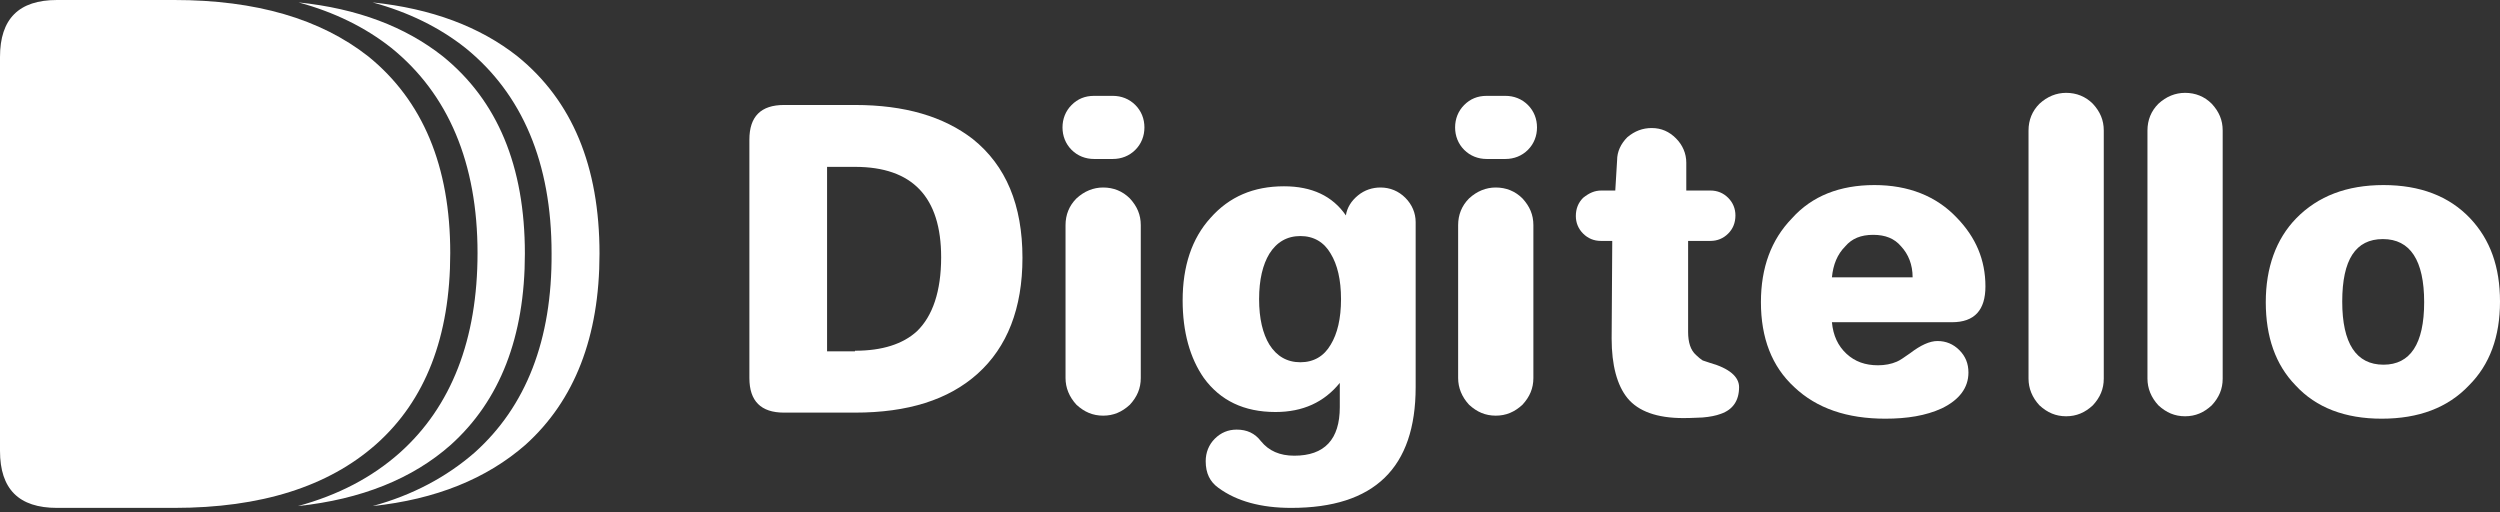 <svg width="122" height="25" viewBox="0 0 122 25" fill="none" xmlns="http://www.w3.org/2000/svg">
<rect x="0" y="0" width="122" height="25" fill="#333333" stroke="none"/>
<g clip-path="url(#clip0_211_53)">
<path d="M36.57 6.811C36.57 5.685 37.133 5.123 38.258 5.123H41.723C44.151 5.123 46.046 5.685 47.468 6.781C49.096 8.084 49.896 10.009 49.896 12.585C49.896 15.043 49.155 16.938 47.704 18.241C46.283 19.514 44.299 20.136 41.723 20.136H38.258C37.133 20.136 36.57 19.573 36.57 18.448V6.811ZM41.723 17.116C43.055 17.116 44.062 16.79 44.743 16.168C45.513 15.428 45.928 14.214 45.928 12.555C45.928 9.624 44.536 8.143 41.723 8.143H40.361V17.145H41.723V17.116Z" fill="white"/>
<path d="M53.39 4.678H54.308C54.722 4.678 55.107 4.827 55.403 5.123C55.7 5.419 55.848 5.804 55.848 6.218C55.848 6.633 55.7 7.018 55.403 7.314C55.107 7.61 54.722 7.758 54.308 7.758H53.39C52.975 7.758 52.59 7.61 52.294 7.314C51.998 7.018 51.85 6.633 51.85 6.218C51.85 5.804 51.998 5.419 52.294 5.123C52.59 4.827 52.946 4.678 53.39 4.678ZM51.998 10.986C51.998 10.482 52.176 10.038 52.531 9.683C52.916 9.328 53.36 9.15 53.834 9.15C54.337 9.15 54.782 9.328 55.137 9.683C55.492 10.068 55.67 10.482 55.67 10.986V18.448C55.67 18.951 55.492 19.366 55.137 19.751C54.752 20.106 54.337 20.284 53.834 20.284C53.331 20.284 52.916 20.106 52.531 19.751C52.176 19.366 51.998 18.922 51.998 18.448V10.986Z" fill="white"/>
<path d="M62.658 9.091C64.02 9.091 65.027 9.565 65.679 10.512C65.738 10.127 65.945 9.802 66.271 9.535C66.597 9.268 66.982 9.15 67.367 9.15C67.84 9.15 68.255 9.328 68.581 9.653C68.906 9.979 69.084 10.394 69.084 10.838V18.892C69.084 22.831 67.07 24.785 63.014 24.785C61.533 24.785 60.349 24.459 59.46 23.808C59.046 23.512 58.838 23.097 58.838 22.505C58.838 22.09 58.986 21.705 59.282 21.409C59.579 21.113 59.934 20.965 60.349 20.965C60.852 20.965 61.237 21.143 61.533 21.528C61.918 22.002 62.451 22.238 63.162 22.238C64.642 22.238 65.382 21.439 65.382 19.869V18.685C64.613 19.633 63.576 20.106 62.244 20.106C60.704 20.106 59.549 19.544 58.749 18.448C58.068 17.471 57.713 16.198 57.713 14.658C57.713 13 58.157 11.637 59.075 10.631C59.993 9.594 61.178 9.091 62.658 9.091ZM63.458 17.678C64.109 17.678 64.613 17.382 64.938 16.82C65.264 16.287 65.442 15.546 65.442 14.599C65.442 13.651 65.264 12.911 64.938 12.378C64.613 11.815 64.109 11.519 63.458 11.519C62.806 11.519 62.303 11.815 61.948 12.378C61.622 12.911 61.444 13.651 61.444 14.599C61.444 15.546 61.622 16.287 61.948 16.82C62.303 17.382 62.806 17.678 63.458 17.678Z" fill="white"/>
<path d="M72.549 4.678H73.466C73.881 4.678 74.266 4.827 74.562 5.123C74.858 5.419 75.006 5.804 75.006 6.218C75.006 6.633 74.858 7.018 74.562 7.314C74.266 7.61 73.881 7.758 73.466 7.758H72.549C72.134 7.758 71.749 7.61 71.453 7.314C71.157 7.018 71.009 6.633 71.009 6.218C71.009 5.804 71.157 5.419 71.453 5.123C71.749 4.827 72.104 4.678 72.549 4.678ZM71.157 10.986C71.157 10.482 71.335 10.038 71.69 9.683C72.075 9.328 72.519 9.15 72.993 9.15C73.496 9.15 73.94 9.328 74.296 9.683C74.651 10.068 74.829 10.482 74.829 10.986V18.448C74.829 18.951 74.651 19.366 74.296 19.751C73.911 20.106 73.496 20.284 72.993 20.284C72.489 20.284 72.075 20.106 71.69 19.751C71.335 19.366 71.157 18.922 71.157 18.448V10.986Z" fill="white"/>
<path d="M78.145 9.298H78.826L78.915 7.817C78.915 7.403 79.093 7.018 79.418 6.692C79.774 6.396 80.159 6.248 80.603 6.248C81.077 6.248 81.462 6.426 81.787 6.751C82.113 7.077 82.291 7.492 82.291 7.936V9.298H83.475C83.801 9.298 84.097 9.416 84.334 9.653C84.571 9.89 84.689 10.186 84.689 10.512C84.689 10.867 84.571 11.164 84.334 11.4C84.097 11.637 83.801 11.756 83.475 11.756H82.38V16.198C82.38 16.701 82.498 17.086 82.765 17.323C82.883 17.441 83.001 17.53 83.09 17.589C83.209 17.619 83.327 17.678 83.446 17.708C84.393 17.974 84.867 18.389 84.867 18.892C84.867 19.544 84.571 19.988 83.979 20.195C83.742 20.284 83.446 20.343 83.09 20.373C82.942 20.373 82.617 20.402 82.143 20.402C80.869 20.402 79.951 20.077 79.418 19.425C78.915 18.803 78.648 17.826 78.648 16.523L78.678 11.756H78.115C77.79 11.756 77.494 11.637 77.257 11.4C77.02 11.164 76.901 10.867 76.901 10.542C76.901 10.186 77.02 9.89 77.257 9.653C77.553 9.416 77.819 9.298 78.145 9.298Z" fill="white"/>
<path d="M91.47 9.031C93.129 9.031 94.491 9.565 95.498 10.63C96.415 11.578 96.889 12.674 96.889 13.977C96.889 15.132 96.356 15.724 95.261 15.724H89.398C89.457 16.375 89.694 16.879 90.108 17.264C90.523 17.648 91.026 17.826 91.648 17.826C91.974 17.826 92.299 17.767 92.566 17.648C92.714 17.589 92.921 17.441 93.218 17.234C93.721 16.849 94.165 16.642 94.55 16.642C94.965 16.642 95.32 16.79 95.616 17.086C95.912 17.382 96.06 17.737 96.06 18.181C96.06 18.922 95.616 19.514 94.757 19.929C93.987 20.284 93.069 20.432 92.003 20.432C90.138 20.432 88.657 19.929 87.562 18.892C86.466 17.885 85.933 16.494 85.933 14.746C85.933 13.059 86.436 11.697 87.443 10.66C88.42 9.565 89.782 9.031 91.47 9.031ZM93.336 13.533C93.336 12.911 93.129 12.407 92.773 12.022C92.448 11.637 92.003 11.46 91.411 11.46C90.819 11.46 90.375 11.637 90.049 12.022C89.664 12.407 89.457 12.911 89.398 13.533H93.336Z" fill="white"/>
<path d="M98.992 6.366C98.992 5.863 99.169 5.419 99.525 5.064C99.91 4.708 100.354 4.531 100.828 4.531C101.331 4.531 101.775 4.708 102.131 5.064C102.486 5.448 102.664 5.863 102.664 6.366V18.478C102.664 18.981 102.486 19.396 102.131 19.78C101.746 20.136 101.331 20.314 100.828 20.314C100.324 20.314 99.91 20.136 99.525 19.78C99.169 19.396 98.992 18.951 98.992 18.478V6.366Z" fill="white"/>
<path d="M104.796 6.366C104.796 5.863 104.973 5.419 105.329 5.064C105.714 4.708 106.158 4.531 106.632 4.531C107.135 4.531 107.579 4.708 107.934 5.064C108.29 5.448 108.467 5.863 108.467 6.366V18.478C108.467 18.981 108.29 19.396 107.934 19.78C107.55 20.136 107.135 20.314 106.632 20.314C106.128 20.314 105.714 20.136 105.329 19.78C104.973 19.396 104.796 18.951 104.796 18.478V6.366Z" fill="white"/>
<path d="M116.315 9.031C118.091 9.031 119.513 9.565 120.549 10.66C121.526 11.697 122 13.029 122 14.717C122 16.434 121.497 17.797 120.49 18.803C119.453 19.899 118.032 20.432 116.226 20.432C114.449 20.432 113.028 19.899 112.021 18.803C111.044 17.797 110.57 16.434 110.57 14.746C110.57 13.059 111.073 11.667 112.05 10.66C113.117 9.565 114.538 9.031 116.315 9.031ZM118.299 14.746C118.299 12.703 117.617 11.667 116.285 11.667C114.952 11.667 114.301 12.674 114.301 14.717C114.301 16.76 114.982 17.797 116.315 17.797C117.617 17.797 118.299 16.79 118.299 14.746Z" fill="white"/>
<path d="M0 2.783C0 0.918 0.918 0 2.783 0H8.499C12.496 0 15.635 0.918 17.974 2.754C20.639 4.916 21.972 8.114 21.972 12.348C21.972 16.434 20.758 19.544 18.359 21.676C16.02 23.748 12.733 24.785 8.499 24.785H2.783C0.918 24.785 0 23.867 0 22.002V2.783Z" fill="white"/>
<path d="M21.616 2.754C19.781 1.303 17.441 0.415 14.569 0.118C16.316 0.592 17.826 1.332 19.099 2.339C21.883 4.59 23.304 7.965 23.304 12.348C23.304 16.553 22.031 19.84 19.514 22.09C18.152 23.304 16.494 24.163 14.539 24.696C17.619 24.37 20.136 23.364 22.002 21.705C24.4 19.544 25.614 16.434 25.614 12.378C25.614 8.114 24.282 4.915 21.616 2.754Z" fill="white"/>
<path d="M25.259 2.754C23.423 1.303 21.054 0.415 18.182 0.118C19.929 0.592 21.439 1.332 22.712 2.339C25.496 4.59 26.917 7.965 26.917 12.348C26.947 16.582 25.673 19.84 23.156 22.09C21.794 23.275 20.136 24.163 18.182 24.696C21.261 24.37 23.748 23.364 25.644 21.705C28.042 19.544 29.256 16.434 29.256 12.378C29.256 8.114 27.924 4.915 25.259 2.754Z" fill="white"/>
</g>
<defs>
<clipPath id="clip0_211_53">
<rect width="122" height="24.815" fill="white"/>
</clipPath>
</defs>
</svg>
